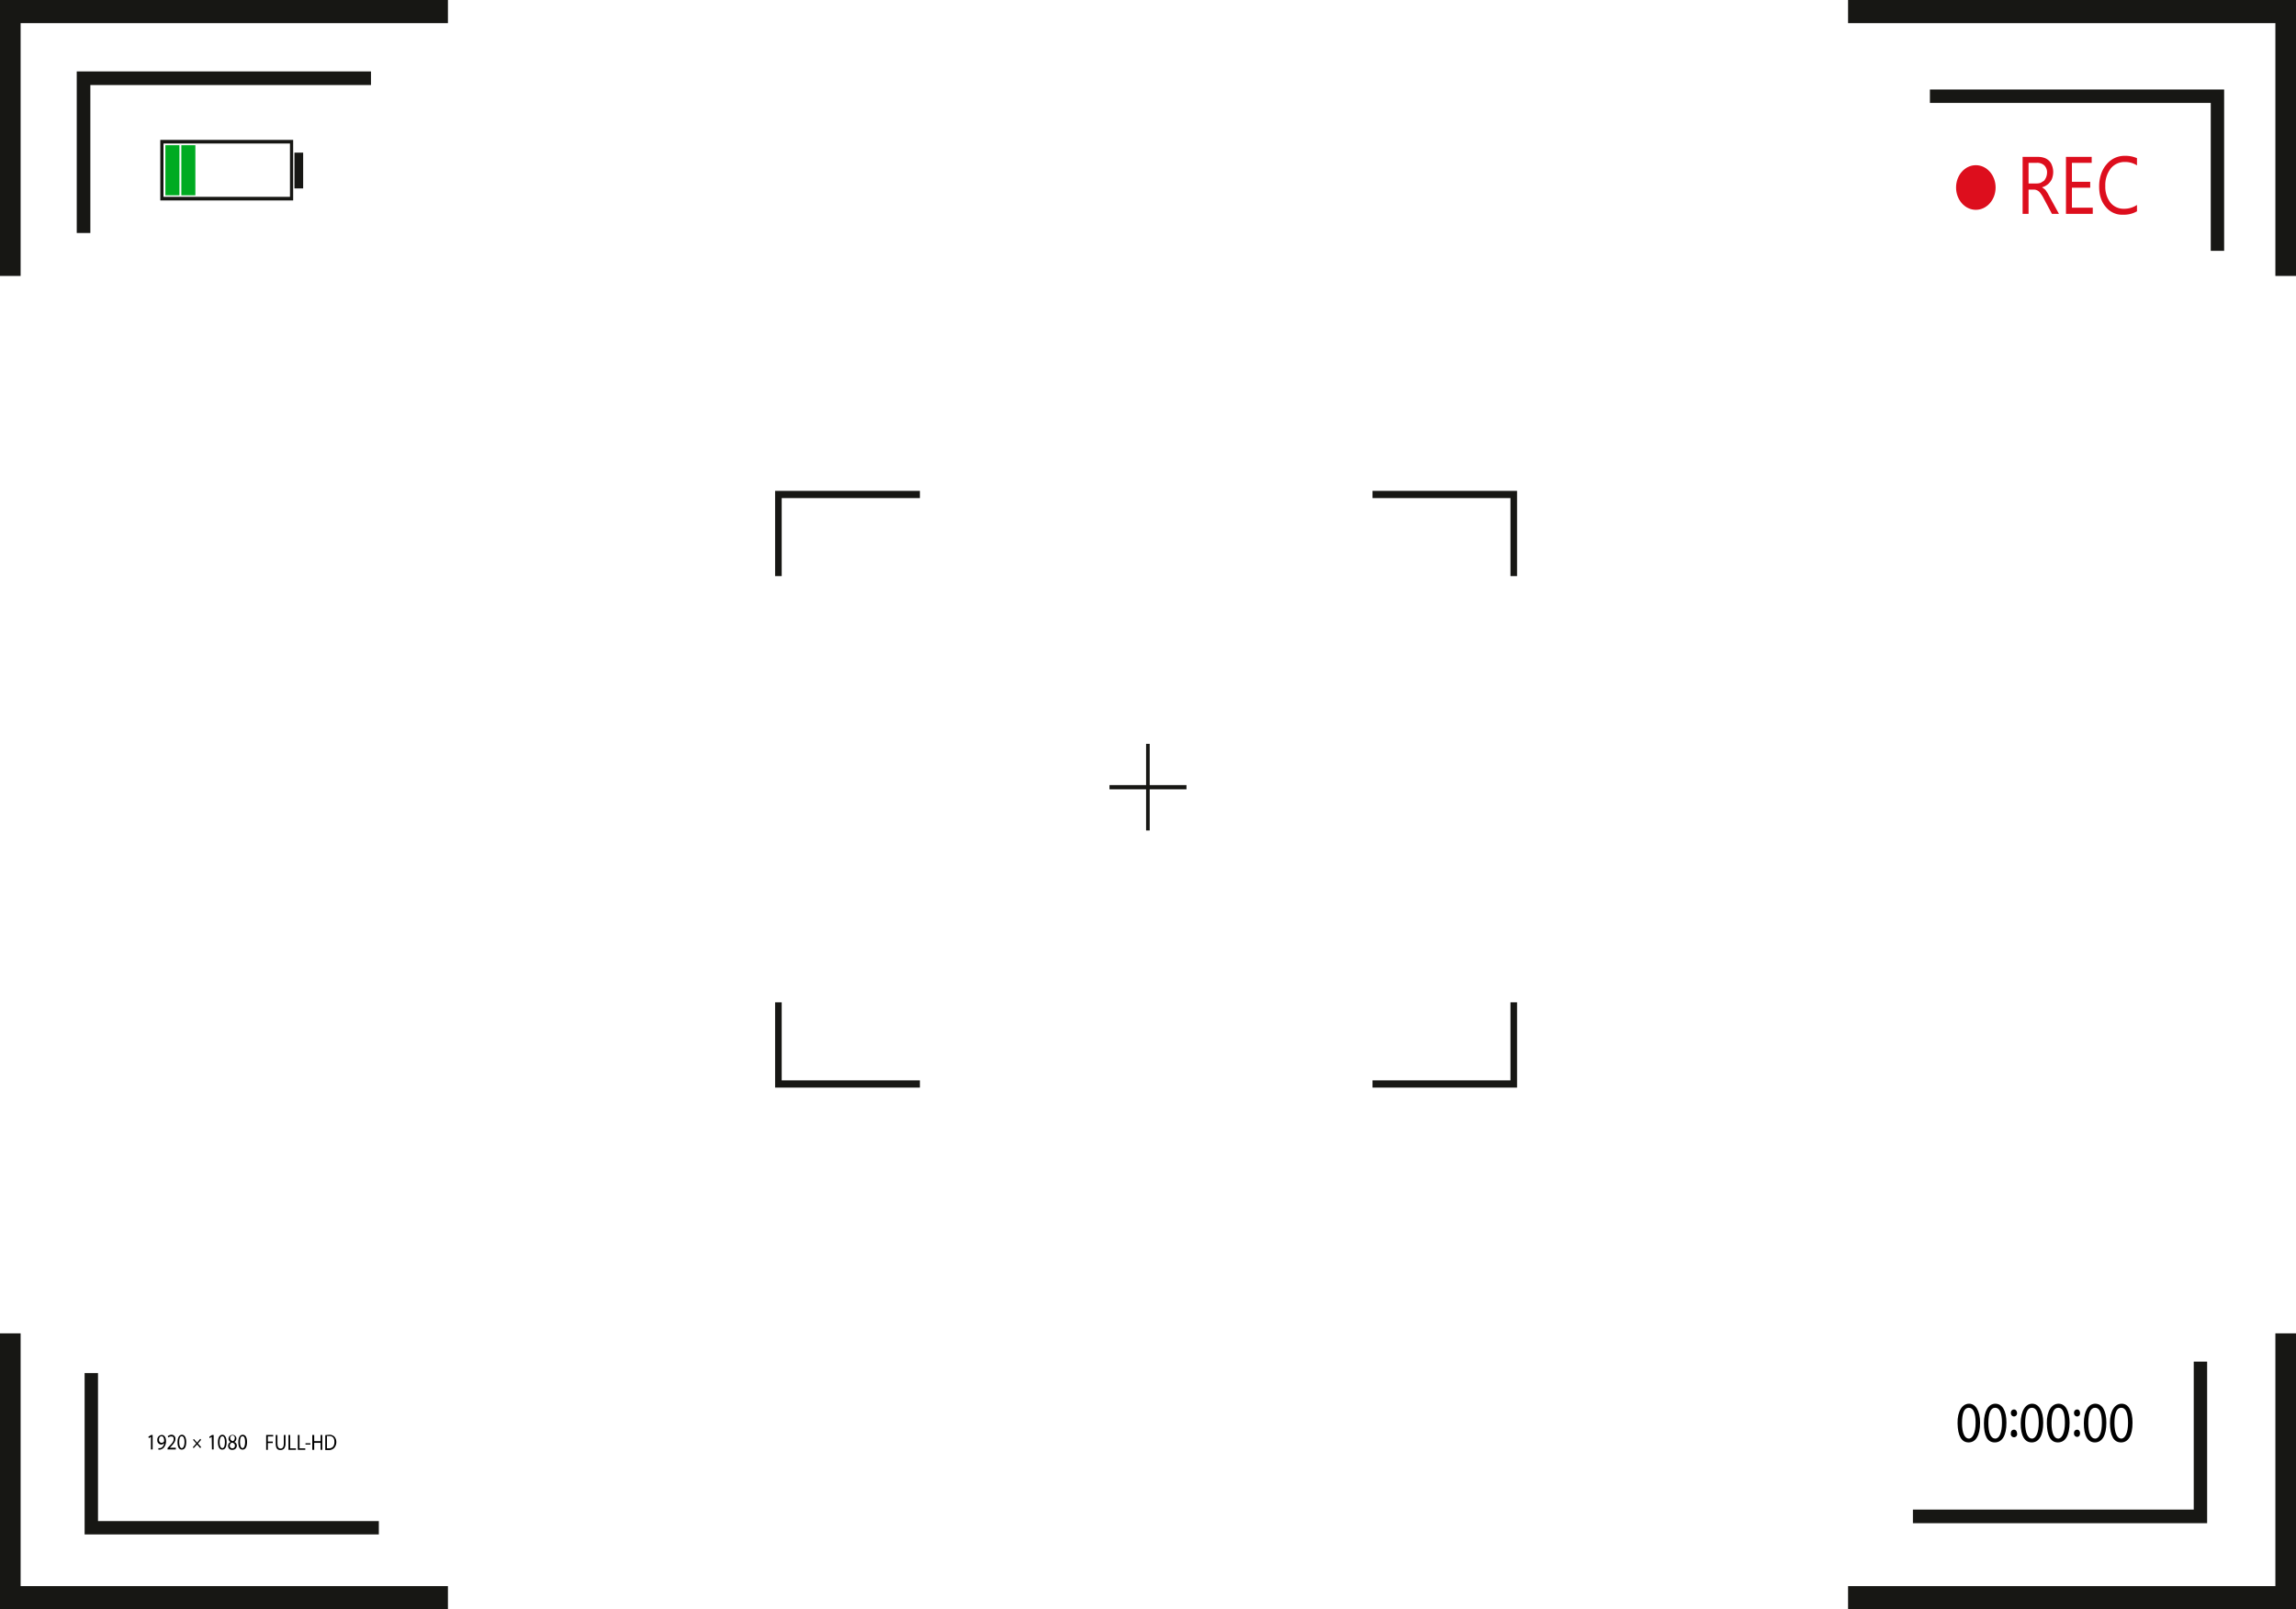 <svg xmlns="http://www.w3.org/2000/svg" width="1080" height="757" viewBox="0 0 1080 757" style=""><g><g data-name="Layer 2"><g fill="#171714"><path d="M367.7 271h-3.1v-40.1h68.1v3.4h-65V271z"></path><path d="M713.6 271h-3.1v-36.7h-64.9v-3.4h68V271z"></path><path d="M432.7 511.6h-68.1v-40.1h3.1v36.7h65v3.4z"></path><path d="M713.6 511.6h-68v-3.4h64.9v-36.7h3.1v40.1z"></path></g><g fill="#171714"><path d="M9.7 129.8H0V0h210.7v10.9H9.7v118.9z"></path><path d="M1080 129.8h-9.7V10.9h-201V0H1080v129.8z"></path><path d="M210.7 757H0V627.2h9.7v118.9h201V757z"></path><path d="M1080 757H869.3v-10.9h201V627.2h9.7V757z"></path></g><path fill="#171714" d="M42.5 109.6h-6.4v-76h138.4V40h-132v69.6z"></path><path fill="#171714" d="M1046.2 118h-6.3V48.4H907.8v-6.3h138.4V118z"></path><path fill="#171714" d="M178.2 721.8H39.8v-75.9h6.3v69.6h132.1v6.3z"></path><path fill="#171714" d="M1038.2 716.5H899.8v-6.4h132.1v-69.6h6.3v76z"></path><g fill="#dd0e1d"><ellipse cx="929.4" cy="88.2" rx="9.3" ry="10.5"></ellipse><path d="M968.5 100.6h-3.3l-4-7.5a14.2 14.2 0 0 0-1.1-1.8 6.3 6.3 0 0 0-1-1.2 3.7 3.7 0 0 0-1.2-.7 3.2 3.2 0 0 0-1.4-.2h-2.3v11.4h-2.8V73.8h7.1a8.8 8.8 0 0 1 2.9.4 5.8 5.8 0 0 1 2.3 1.3 5.1 5.1 0 0 1 1.5 2.3 8.5 8.5 0 0 1 .2 5.7 5.3 5.3 0 0 1-1.1 2.1 5.7 5.7 0 0 1-1.6 1.5 6.2 6.2 0 0 1-2.2 1l1 .7a3.8 3.8 0 0 1 .9.9l.8 1.2.8 1.5zm-14.3-24v9.7h3.8a5.8 5.8 0 0 0 1.9-.3l1.6-1a6.9 6.9 0 0 0 1-1.7 6.5 6.5 0 0 0 .4-2.1 4.6 4.6 0 0 0-1.3-3.4 4.9 4.9 0 0 0-3.6-1.2z"></path><path d="M984.4 100.6h-12.6V73.8h12.1v2.8h-9.3v8.9h8.6v2.8h-8.6v9.4h9.8z"></path><path d="M1005.2 99.4a12.4 12.4 0 0 1-6.6 1.6 9.8 9.8 0 0 1-8.1-3.7c-2.1-2.4-3.1-5.6-3.1-9.6s1.2-7.8 3.5-10.4a10.9 10.9 0 0 1 8.7-4 13.3 13.3 0 0 1 5.6 1.1v3.4a10.2 10.2 0 0 0-5.7-1.6 8.3 8.3 0 0 0-6.6 3 12.7 12.7 0 0 0-2.6 8.3 12.1 12.1 0 0 0 2.4 7.8 7.9 7.9 0 0 0 6.3 2.9 10.8 10.8 0 0 0 6.2-1.8z"></path></g><g fill="#171714"><path d="M539.1 349.9h1.7v40.75h-1.7z"></path><path d="M558.1 369.3v2h-36.22v-2z"></path></g><path d="M931.4 669.2c0 6-2 9.3-5.4 9.3s-5.1-3.2-5.2-9 2.3-9.2 5.4-9.2 5.2 3.3 5.2 8.9zm-8.5.3c0 4.6 1.3 7.2 3.2 7.2s3.2-2.9 3.2-7.4-1-7.1-3.2-7.1-3.2 2.5-3.2 7.3z"></path><path d="M943.8 669.2c0 6-2 9.3-5.5 9.3s-5.1-3.2-5.1-9 2.2-9.2 5.4-9.2 5.2 3.3 5.2 8.9zm-8.5.3c0 4.6 1.2 7.2 3.2 7.2s3.2-2.9 3.2-7.4-1-7.1-3.2-7.1-3.2 2.5-3.2 7.3z"></path><path d="M945.9 664.7a1.5 1.5 0 0 1 1.4-1.7c.9 0 1.4.7 1.5 1.7a1.5 1.5 0 0 1-1.5 1.6 1.5 1.5 0 0 1-1.4-1.6zm0 9.5a1.5 1.5 0 0 1 1.4-1.7c.9 0 1.4.7 1.5 1.7a1.5 1.5 0 1 1-2.9 0z"></path><path d="M961.1 669.2c0 6-2 9.3-5.4 9.3s-5.2-3.2-5.2-9 2.3-9.2 5.4-9.2 5.2 3.3 5.2 8.9zm-8.5.3c0 4.6 1.3 7.2 3.2 7.2s3.2-2.9 3.2-7.4-1-7.1-3.2-7.1-3.2 2.5-3.2 7.3z"></path><path d="M973.5 669.2c0 6-2 9.3-5.5 9.3s-5.1-3.2-5.2-9 2.3-9.2 5.5-9.2 5.2 3.3 5.2 8.9zm-8.5.3c0 4.6 1.2 7.2 3.1 7.2s3.2-2.9 3.2-7.4-.9-7.1-3.1-7.1-3.2 2.5-3.2 7.3z"></path><path d="M975.6 664.7a1.5 1.5 0 0 1 1.4-1.7c.9 0 1.4.7 1.4 1.7a1.4 1.4 0 0 1-1.4 1.6 1.5 1.5 0 0 1-1.4-1.6zm0 9.5a1.5 1.5 0 0 1 1.4-1.7c.9 0 1.4.7 1.4 1.7s-.5 1.7-1.4 1.7a1.5 1.5 0 0 1-1.4-1.7z"></path><path d="M990.8 669.2c0 6-2 9.3-5.4 9.3s-5.2-3.2-5.2-9 2.2-9.2 5.4-9.2 5.2 3.3 5.2 8.9zm-8.5.3c0 4.6 1.2 7.2 3.2 7.2s3.2-2.9 3.2-7.4-1-7.1-3.2-7.1-3.2 2.5-3.2 7.3z"></path><path d="M1003.1 669.2c0 6-1.9 9.3-5.4 9.3s-5.1-3.2-5.2-9 2.3-9.2 5.5-9.2 5.1 3.3 5.1 8.9zm-8.5.3c0 4.6 1.3 7.2 3.2 7.2s3.2-2.9 3.2-7.4-1-7.1-3.2-7.1-3.2 2.5-3.2 7.3z"></path><g><path d="M71 675.9l-1 .6-.2-.7 1.3-.8h.7v6.8H71z"></path><path d="M74.5 681.2h.7a2 2 0 0 0 1.2-.6 3 3 0 0 0 .8-1.8 1.7 1.7 0 0 1-1.4.7 1.9 1.9 0 0 1-1.8-2.1 2.2 2.2 0 0 1 2.1-2.4c1.2 0 2 1.1 2 2.9A4.7 4.7 0 0 1 77 681a3.2 3.2 0 0 1-1.7.9h-.8zm.3-3.9a1.3 1.3 0 0 0 1.2 1.4 1.5 1.5 0 0 0 1.2-.7v-.4c0-1.1-.4-2-1.2-2s-1.2.7-1.2 1.7z"></path><path d="M78.8 681.8v-.6l.6-.7c1.6-1.6 2.3-2.5 2.3-3.5s-.3-1.3-1.2-1.3a2.2 2.2 0 0 0-1.3.5l-.3-.6a2.9 2.9 0 0 1 1.8-.7 1.8 1.8 0 0 1 1.8 2c0 1.2-.8 2.2-2.1 3.6l-.5.5h2.8v.8z"></path><path d="M87.6 678.3c0 2.4-.8 3.6-2.1 3.6s-2-1.2-2-3.5.9-3.5 2.1-3.5 2 1.3 2 3.4zm-3.3.1c0 1.8.5 2.8 1.2 2.8s1.3-1.1 1.3-2.8-.4-2.8-1.3-2.8-1.2 1-1.2 2.8z"></path><path d="M94.6 677.3l-1.5 1.7 1.5 1.7-.4.5-1.5-1.7-1.6 1.7-.4-.4 1.6-1.8-1.5-1.7.4-.4 1.5 1.7 1.5-1.8z"></path><path d="M99.6 675.9l-1.1.6v-.7l1.3-.8h.7v6.8h-.8z"></path><path d="M106.6 678.3q0 3.6-2.1 3.6c-1.2 0-2-1.2-2-3.5s.9-3.5 2.1-3.5 2 1.3 2 3.4zm-3.3.1c0 1.8.5 2.8 1.3 2.8s1.2-1.1 1.2-2.8-.4-2.8-1.2-2.8-1.3 1-1.3 2.8z"></path><path d="M107.3 680.1a1.9 1.9 0 0 1 1.2-1.8 1.6 1.6 0 0 1-1-1.5 1.8 1.8 0 0 1 1.9-1.8 1.7 1.7 0 0 1 1.8 1.7 1.9 1.9 0 0 1-1 1.6 1.8 1.8 0 0 1 1.2 1.7 2 2 0 0 1-2.1 2 1.8 1.8 0 0 1-2-1.9zm3.2-.1c0-.8-.5-1.2-1.3-1.4a1.4 1.4 0 0 0-1.1 1.4 1.2 1.2 0 0 0 1.2 1.3 1.2 1.2 0 0 0 1.2-1.3zm-2.2-3.4c0 .7.5 1.1 1.2 1.3a1.3 1.3 0 0 0 .9-1.2 1.1 1.1 0 1 0-2.1-.1z"></path><path d="M116.2 678.3c0 2.4-.8 3.6-2.1 3.6s-2-1.2-2-3.5.8-3.5 2.1-3.5 2 1.3 2 3.4zm-3.3.1c0 1.8.5 2.8 1.2 2.8s1.2-1.1 1.2-2.8-.3-2.8-1.2-2.8-1.2 1-1.2 2.8z"></path><path d="M125.2 675h3.3v.7H126v2.4h2.3v.7H126v3.2h-.8z"></path><path d="M130.5 675v4.1c0 1.6.6 2.3 1.5 2.3s1.5-.7 1.5-2.3V675h.8v4.1c0 2.1-1 3-2.4 3s-2.2-.8-2.2-3V675z"></path><path d="M135.7 675h.8v6.3h2.7v.7h-3.5z"></path><path d="M140.1 675h.8v6.3h2.7v.7h-3.5z"></path><path d="M146 678.9v.6h-2.3v-.6z"></path><path d="M147.8 675v2.9h3V675h.8v7h-.8v-3.3h-3v3.3h-.9v-7z"></path><path d="M153 675.1l1.7-.2a3.4 3.4 0 0 1 2.6.9 3.8 3.8 0 0 1 .9 2.5 4.1 4.1 0 0 1-1 2.8 3.5 3.5 0 0 1-2.7 1H153zm.8 6.2h.8c1.8 0 2.7-1.1 2.7-3s-.8-2.8-2.5-2.8h-1z"></path></g><g><path d="M75.4 65.8v28.5h62.5V65.8zm61 26.8H76.9V67.5h59.5z" fill="#171714"></path><path fill="#00ab21" d="M77.8 68.3h6.6v23.57h-6.6z"></path><path fill="#00ab21" d="M85.3 68.3h6.6v23.57h-6.6z"></path><path fill="#171714" d="M138.5 71.8h4.1v16.84h-4.1z"></path></g></g></g></svg>